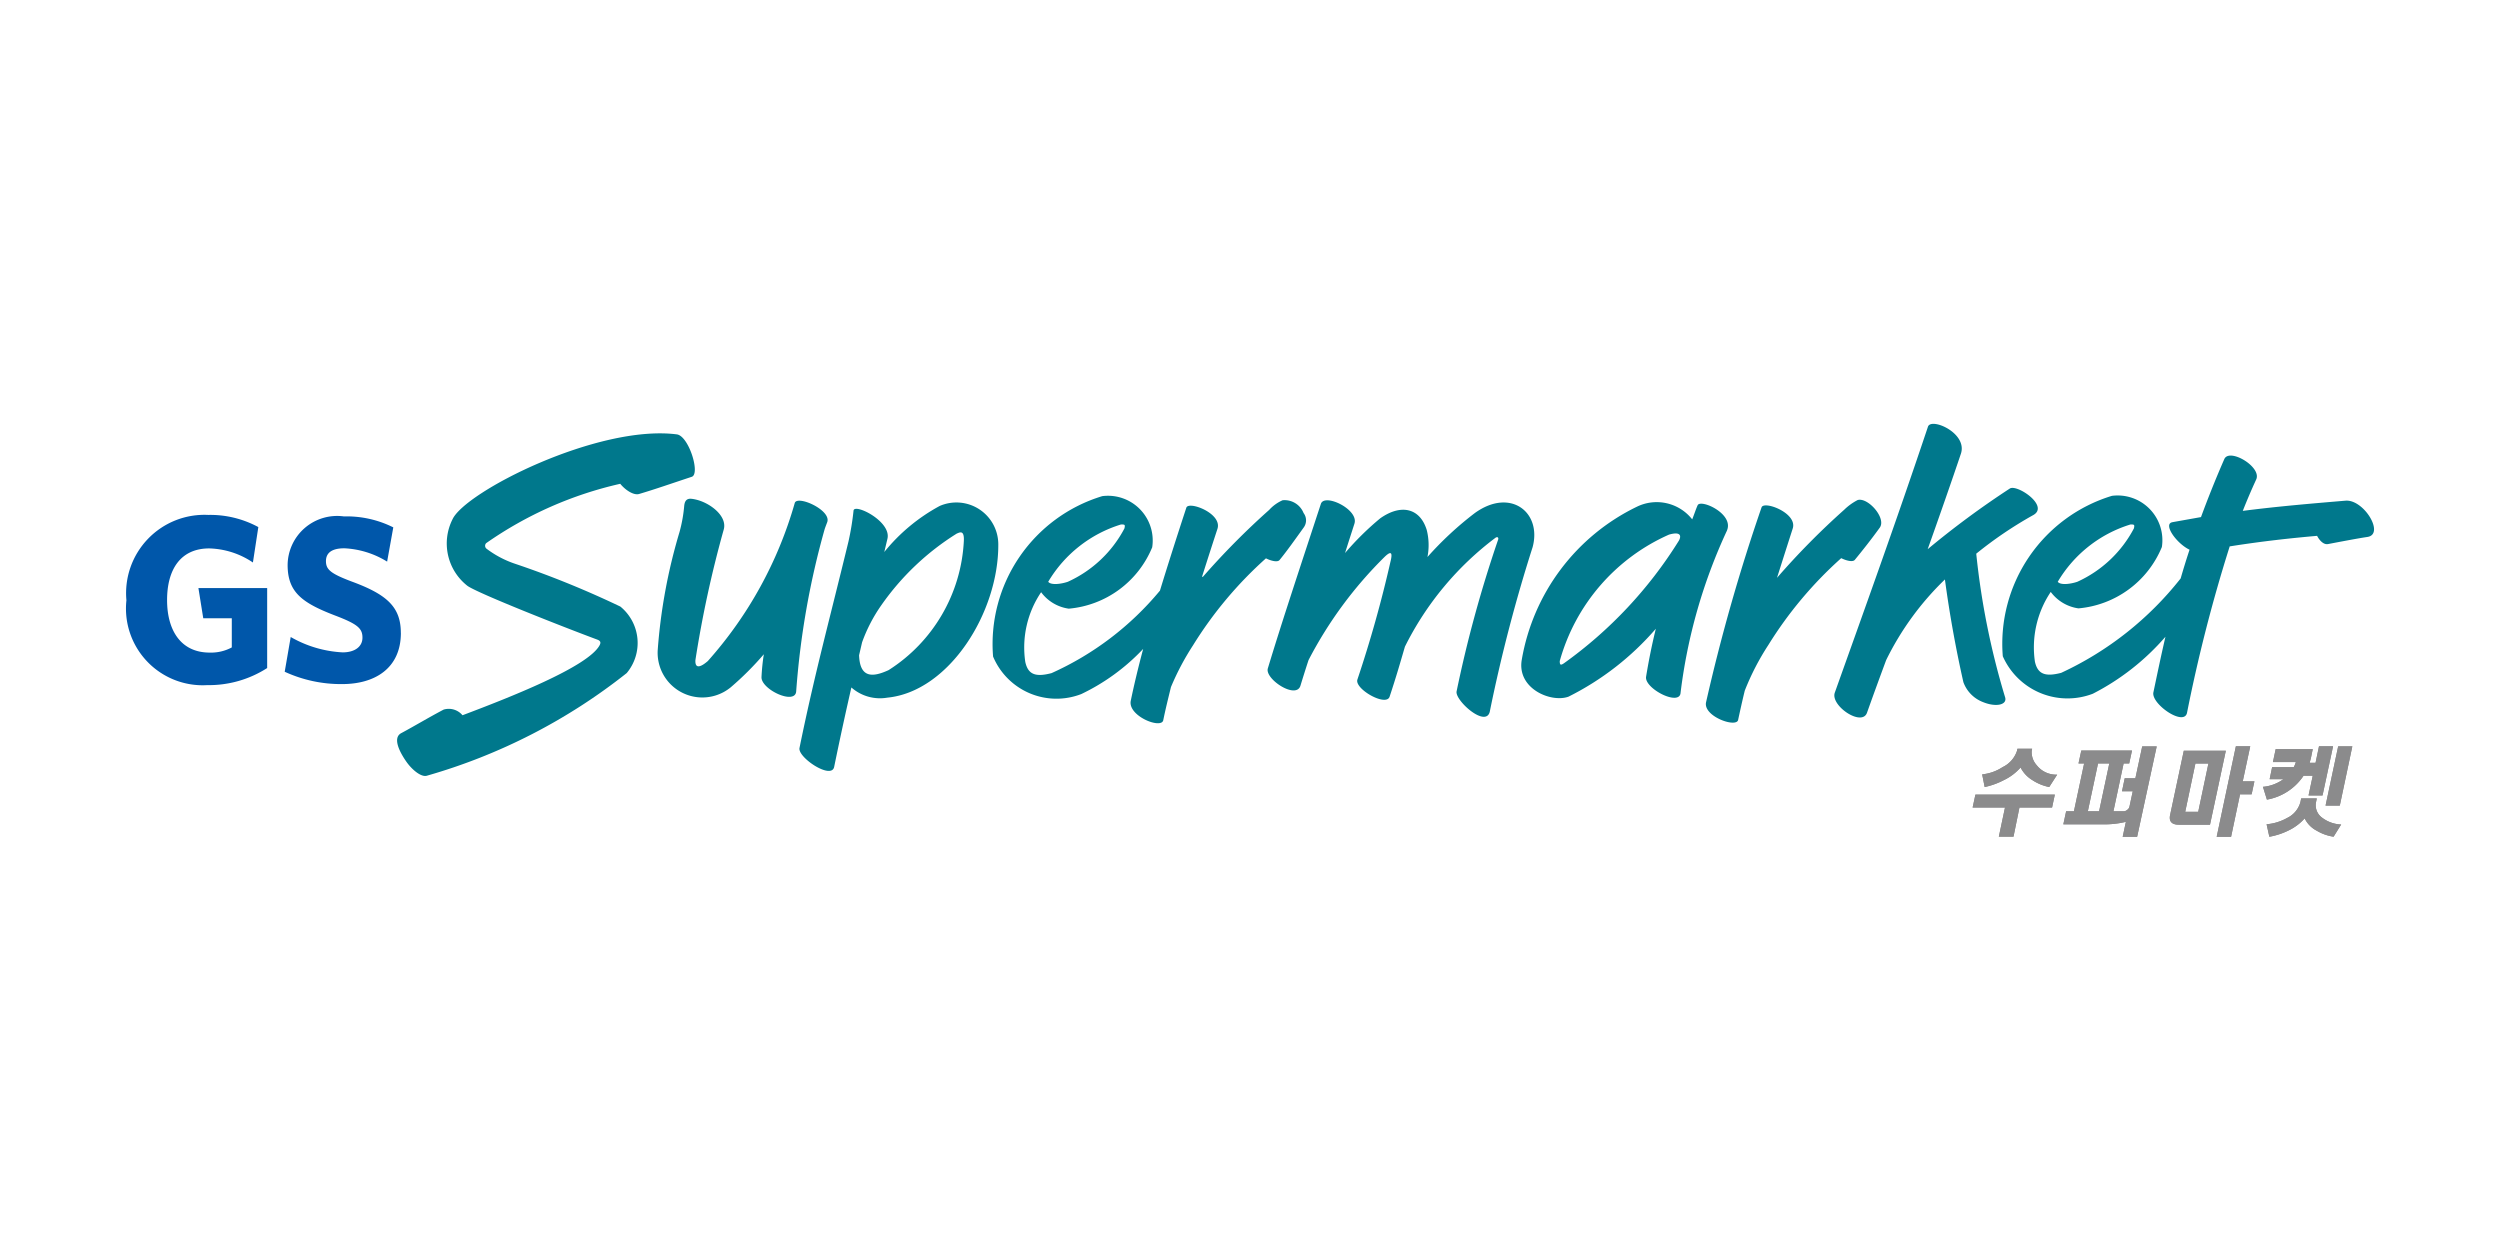 <svg width="60" height="30" viewBox="0 0 60 30" xmlns="http://www.w3.org/2000/svg">
    <g fill-rule="nonzero" fill="none">
        <g fill="#8B8B8C">
            <path d="M49.25 19.38h-.783l-.143.7h-.352l.148-.7h-.777l.067-.31h1.906l-.066.31zm-.368-1.014c.117.15.3.233.49.226l-.191.297a1.146 1.146 0 0 1-.401-.164.759.759 0 0 1-.286-.305c-.112.127-.248.23-.402.303-.145.076-.3.132-.46.166l-.06-.304c.175-.018.343-.077.49-.174a.664.664 0 0 0 .346-.391l.01-.05h.353l-.01.05a.468.468 0 0 0 .12.345zM51.291 20.084h-.347l.077-.36a2.148 2.148 0 0 1-.465.06H49.52l.067-.313h.187l.245-1.148h-.135l.067-.31h1.217l-.067.31h-.134l-.245 1.148h.245a.137.137 0 0 0 .087-.035.135.135 0 0 0 .053-.077l.079-.368h-.258l.065-.313h.256l.164-.764h.348l-.47 2.17zm-.913-.613.245-1.148h-.27l-.245 1.148h.27zM53.04 19.793h-.748c-.174 0-.246-.084-.207-.245l.326-1.53h1.009l-.38 1.775zm-.283-.309.245-1.16h-.312l-.245 1.16h.312zm1.281-.42h-.277l-.215 1.02H53.2l.461-2.174h.345l-.18.842h.28l-.067.312zM55.433 18.308h.14l.083-.398h.338l-.253 1.181h-.336l.101-.474h-.22c-.203.304-.521.511-.88.574l-.095-.307a.982.982 0 0 0 .49-.183h-.33l.06-.289h.519a.594.594 0 0 0 .05-.122h-.55l.066-.31h.89l-.045.218c-.009.034-.02.072-.028.11zm.316 1.33c.128.092.28.144.439.15l-.182.293a1.105 1.105 0 0 1-.406-.145.654.654 0 0 1-.288-.295c-.11.124-.245.223-.395.294-.143.07-.296.12-.453.147l-.066-.3c.172-.014.34-.065.491-.15a.594.594 0 0 0 .322-.386l.017-.084h.375l-.016.079a.368.368 0 0 0 .162.396zm.406-.303h-.342l.303-1.423h.34l-.301 1.423z"/>
            <g>
                <path d="M49.25 19.38h-.783l-.143.7h-.352l.148-.7h-.777l.067-.31h1.906l-.066.31zm-.368-1.014c.117.15.3.233.49.226l-.191.297a1.146 1.146 0 0 1-.401-.164.759.759 0 0 1-.286-.305c-.112.127-.248.23-.402.303-.145.076-.3.132-.46.166l-.06-.304c.175-.018.343-.077.49-.174a.664.664 0 0 0 .346-.391l.01-.05h.353l-.01.05a.468.468 0 0 0 .12.345zM51.291 20.084h-.347l.077-.36a2.148 2.148 0 0 1-.465.06H49.52l.067-.313h.187l.245-1.148h-.135l.067-.31h1.217l-.067.31h-.134l-.245 1.148h.245a.137.137 0 0 0 .087-.035.135.135 0 0 0 .053-.077l.079-.368h-.258l.065-.313h.256l.164-.764h.348l-.47 2.17zm-.913-.613.245-1.148h-.27l-.245 1.148h.27zM53.04 19.793h-.748c-.174 0-.246-.084-.207-.245l.326-1.53h1.009l-.38 1.775zm-.283-.309.245-1.16h-.312l-.245 1.16h.312zm1.281-.42h-.277l-.215 1.02H53.2l.461-2.174h.345l-.18.842h.28l-.067.312zM55.433 18.308h.14l.083-.398h.338l-.253 1.181h-.336l.101-.474h-.22c-.203.304-.521.511-.88.574l-.095-.307a.982.982 0 0 0 .49-.183h-.33l.06-.289h.519a.594.594 0 0 0 .05-.122h-.55l.066-.31h.89l-.045.218c-.009.034-.02.072-.028.11zm.316 1.33c.128.092.28.144.439.15l-.182.293a1.105 1.105 0 0 1-.406-.145.654.654 0 0 1-.288-.295c-.11.124-.245.223-.395.294-.143.07-.296.12-.453.147l-.066-.3c.172-.014.34-.065.491-.15a.594.594 0 0 0 .322-.386l.017-.084h.375l-.016.079a.368.368 0 0 0 .162.396zm.406-.303h-.342l.303-1.423h.34l-.301 1.423z"/>
            </g>
        </g>
        <g fill="#00788C">
            <path d="M47.43 13.289a18.29 18.29 0 0 0 .69 3.437c.067.189-.21.255-.531.123a.806.806 0 0 1-.468-.478 28.303 28.303 0 0 1-.443-2.464 6.918 6.918 0 0 0-1.41 1.935c-.158.426-.312.847-.46 1.264-.123.343-.883-.17-.773-.482.684-1.92 1.455-4.05 2.236-6.383.076-.23.958.153.79.65-.198.59-.539 1.568-.797 2.29a21.144 21.144 0 0 1 1.973-1.457c.172-.108.954.418.561.638-.482.269-.94.579-1.369.927zM42.648 13.868a17.995 17.995 0 0 1 1.614-1.635c.095-.093.204-.171.322-.232.245-.072.695.435.53.663-.213.295-.416.55-.599.773-.048.056-.194.024-.326-.041a9.512 9.512 0 0 0-1.75 2.086 6.038 6.038 0 0 0-.565 1.095c-.06.246-.11.474-.159.701-.041.198-.84-.083-.77-.422a44.47 44.47 0 0 1 1.332-4.678c.055-.17.87.136.748.507-.134.418-.26.812-.377 1.183zM34.26 13.367c.344-.387.724-.74 1.136-1.054.852-.614 1.61-.021 1.388.815a37.448 37.448 0 0 0-1.023 3.92c-.064.462-.846-.233-.803-.454.255-1.235.589-2.452.998-3.645.01-.03 0-.078-.06-.046a7.381 7.381 0 0 0-2.178 2.617c-.108.369-.202.701-.368 1.202-.085.246-.85-.189-.772-.414.31-.924.574-1.863.79-2.814.063-.246.015-.27-.123-.143a9.843 9.843 0 0 0-1.84 2.491 30.05 30.05 0 0 0-.194.614c-.103.339-.859-.16-.783-.414.348-1.153.824-2.578 1.273-3.949.086-.264.918.136.805.476-.027.085-.138.425-.225.704a6.85 6.85 0 0 1 .843-.832c.49-.348.951-.257 1.117.276.054.213.06.435.018.65zM19.794 12.692a19.517 19.517 0 0 0-.685 3.894c-.013.348-.844-.036-.833-.336.009-.184.027-.367.056-.548a7.29 7.29 0 0 1-.794.793 1.073 1.073 0 0 1-1.753-.89 13.2 13.2 0 0 1 .523-2.835c.057-.206.095-.416.113-.629.01-.097.044-.183.173-.17.382.04.873.392.776.737a26.831 26.831 0 0 0-.68 3.134c-.015.26.183.123.298.023a9.684 9.684 0 0 0 2.087-3.796c.068-.19.89.178.777.467a6.35 6.35 0 0 0-.058.156zM20.618 15.727c.02.531.302.543.708.356a3.902 3.902 0 0 0 1.806-3.097c.015-.285-.108-.203-.17-.18a6.228 6.228 0 0 0-1.81 1.719 3.748 3.748 0 0 0-.462.891l-.072.31zm.605-2.479a4.39 4.39 0 0 1 1.33-1.105 1.005 1.005 0 0 1 1.406.919c.011 1.631-1.178 3.537-2.666 3.682a1.035 1.035 0 0 1-.86-.245 83.364 83.364 0 0 0-.413 1.906c-.064.317-.879-.227-.832-.454.362-1.775.73-3.117 1.175-4.953.055-.245.096-.493.122-.743.019-.184.917.258.813.678l-.075.315zM25.157 13.963c.068.086.307.055.47 0a2.871 2.871 0 0 0 1.36-1.282c.02-.09.01-.094-.082-.094a3.084 3.084 0 0 0-1.748 1.376zm3.707-.113c.498-.57 1.031-1.109 1.596-1.612.09-.099.2-.178.322-.232a.491.491 0 0 1 .504.307.29.29 0 0 1 0 .351c-.213.296-.395.555-.578.778-.046.055-.194.024-.325-.042a9.517 9.517 0 0 0-1.75 2.087 6.275 6.275 0 0 0-.53 1.002c-.073.3-.13.528-.185.797-.047.22-.852-.102-.78-.466.082-.395.181-.807.298-1.246-.424.45-.927.817-1.484 1.083a1.649 1.649 0 0 1-2.118-.9 3.71 3.71 0 0 1 2.622-3.85 1.074 1.074 0 0 1 1.197 1.228 2.392 2.392 0 0 1-2.002 1.473.996.996 0 0 1-.664-.395 2.368 2.368 0 0 0-.38 1.674c.066.301.245.369.63.268a7.215 7.215 0 0 0 2.602-1.98c.185-.606.395-1.264.633-1.99.054-.17.868.136.747.507-.13.396-.252.777-.368 1.142l.013.016zM37.53 15.922a10.303 10.303 0 0 0 2.763-2.946c.06-.108.054-.227-.235-.146a4.693 4.693 0 0 0-2.624 3.035c0 .089.017.11.095.057zm3.919-3.192a12.933 12.933 0 0 0-1.115 3.895c-.02.336-.874-.1-.828-.384.062-.378.137-.757.234-1.151a6.762 6.762 0 0 1-2.096 1.63c-.419.152-1.24-.192-1.122-.883a5.02 5.02 0 0 1 2.762-3.675 1.084 1.084 0 0 1 1.329.303c.037-.09.088-.245.129-.336.065-.163.873.197.707.598v.003z"/>
            <path d="M49.386 13.963c.066.086.306.055.469 0a2.871 2.871 0 0 0 1.359-1.282c.02-.09.01-.094-.082-.094a3.077 3.077 0 0 0-1.746 1.376zm2.748-1.43.69-.123c.162-.44.346-.904.56-1.393.123-.273.903.19.765.49-.117.254-.224.505-.322.754.889-.114 1.683-.178 2.466-.245.442-.035.95.809.523.871-.251.037-.73.13-.946.171-.096.017-.193-.072-.26-.198-.647.057-1.316.13-2.097.253a37.25 37.25 0 0 0-1.025 3.997c-.075.329-.86-.214-.807-.491.096-.457.188-.899.29-1.337a5.8 5.8 0 0 1-1.744 1.368 1.698 1.698 0 0 1-2.16-.9 3.713 3.713 0 0 1 2.62-3.85 1.074 1.074 0 0 1 1.198 1.228 2.392 2.392 0 0 1-2.002 1.473 1.002 1.002 0 0 1-.665-.395 2.389 2.389 0 0 0-.38 1.674c.067.3.246.368.631.268a7.844 7.844 0 0 0 2.867-2.266c.065-.226.136-.456.213-.689-.313-.149-.644-.617-.412-.66h-.003z"/>
        </g>
        <path d="M10.648 17.03a.43.43 0 0 1 .452.136c1.08-.408 3.01-1.157 3.29-1.679.023-.045.044-.1-.054-.136-.79-.293-2.853-1.105-3.115-1.289a1.289 1.289 0 0 1-.362-1.596c.297-.66 3.491-2.283 5.385-2.041.286.036.569.948.359 1.018-.506.167-.883.3-1.266.413-.134.038-.336-.102-.451-.245a9.112 9.112 0 0 0-3.217 1.424.09.09 0 0 0 .013.138c.21.158.444.28.693.362.858.29 1.697.632 2.514 1.023a1.127 1.127 0 0 1 .152 1.596 13.838 13.838 0 0 1-4.795 2.463c-.137.042-.358-.144-.491-.333-.134-.19-.356-.569-.123-.69.321-.172.65-.371 1.016-.564z" fill="#00788C"/>
        <g fill="#0057AA">
            <path d="M6.412 16.032v-1.918h-1.65l.116.724h.685v.7c-.164.088-.347.13-.532.124-.68 0-1.021-.52-1.021-1.261 0-.742.33-1.239 1.011-1.239.375.01.739.127 1.049.338l.13-.85a2.42 2.42 0 0 0-1.202-.292 1.88 1.88 0 0 0-1.964 2.049 1.841 1.841 0 0 0 1.94 2.036 2.59 2.59 0 0 0 1.438-.41zM9.62 15.189c0-.627-.34-.926-1.197-1.239-.491-.187-.6-.283-.6-.483s.143-.308.441-.308a2.14 2.14 0 0 1 1.027.32l.148-.822a2.497 2.497 0 0 0-1.186-.263 1.188 1.188 0 0 0-1.35 1.164c0 .651.341.907 1.128 1.21.554.21.668.314.668.536 0 .223-.194.353-.474.353a2.777 2.777 0 0 1-1.248-.369l-.144.834c.43.198.9.3 1.374.296.785.002 1.414-.375 1.414-1.229z"/>
        </g>
    </g>
</svg>
